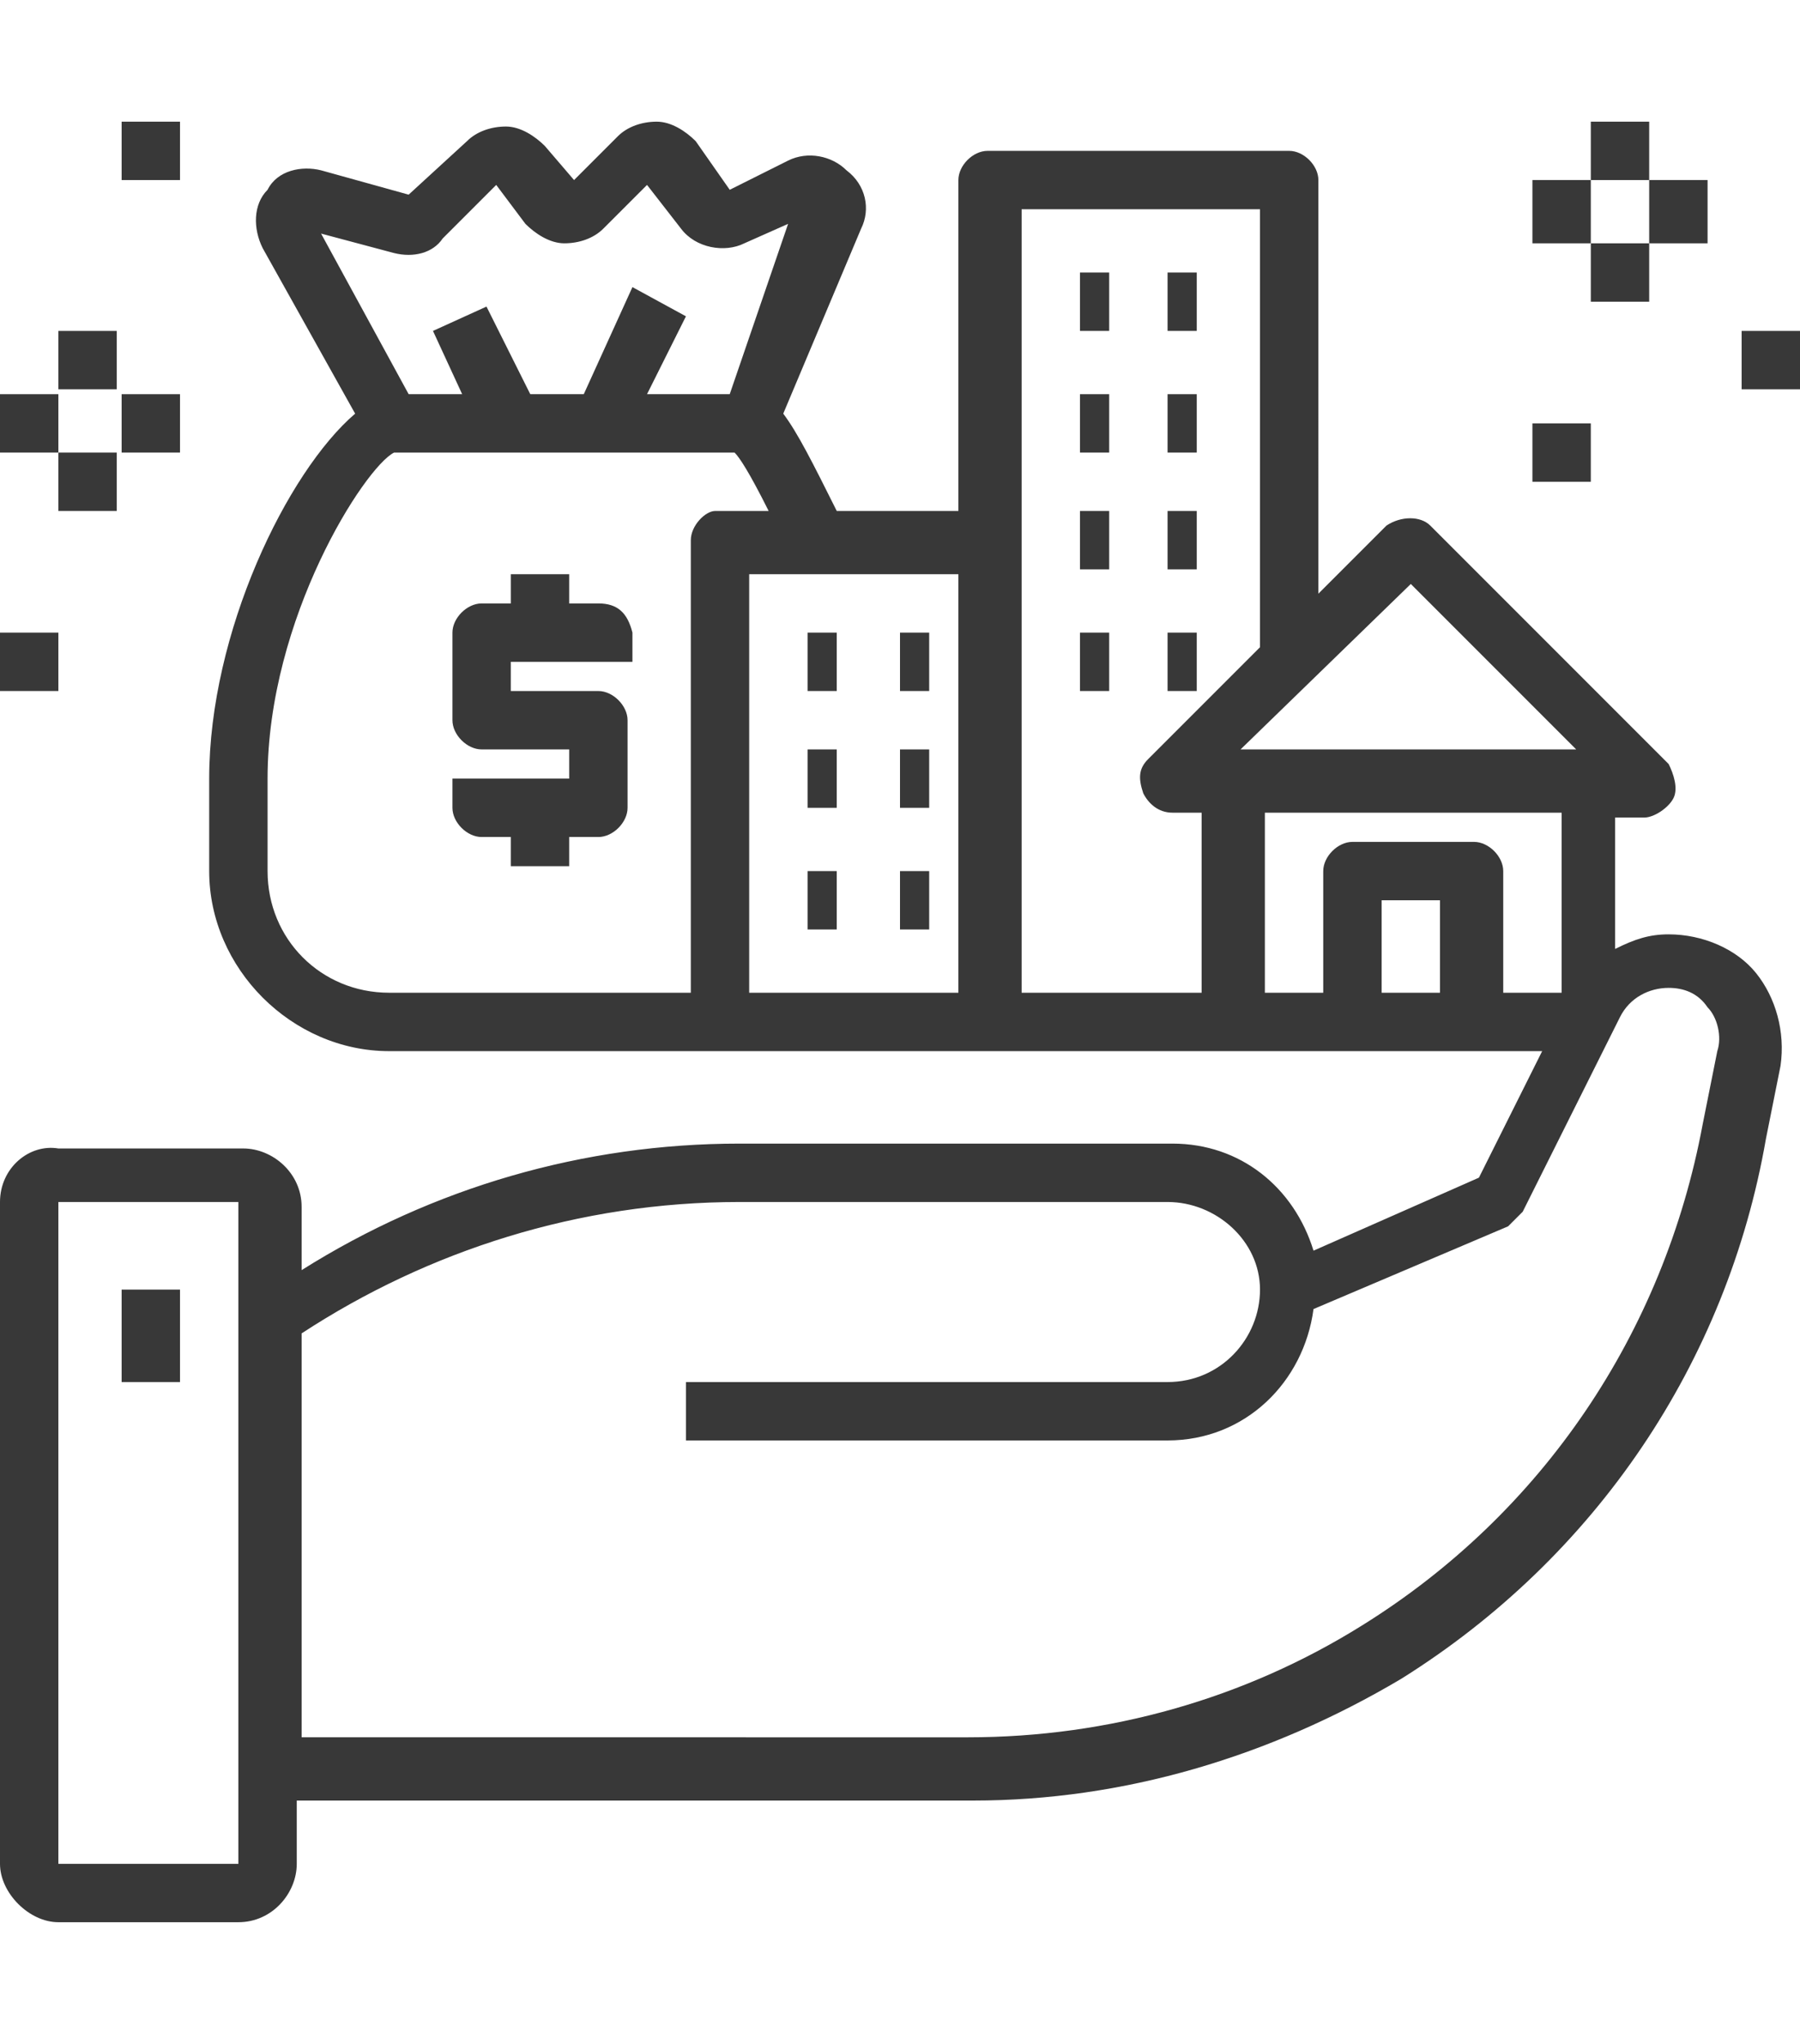 <?xml version="1.0" encoding="utf-8"?>
<!-- Generator: Adobe Illustrator 24.1.1, SVG Export Plug-In . SVG Version: 6.00 Build 0)  -->
<svg version="1.1" id="Layer_1" xmlns="http://www.w3.org/2000/svg" xmlns:xlink="http://www.w3.org/1999/xlink" x="0px" y="0px"
	 viewBox="0 0 37 42" style="enable-background:new 0 0 37 42;" xml:space="preserve">
<style type="text/css">
	.st0{fill:#FC6A55;}
	.st1{fill:#EDEDED;}
	.st2{fill:none;stroke:#FC6A55;stroke-miterlimit:10;}
	.st3{fill:#383838;}
	.st4{stroke:#FFFFFF;stroke-width:0.25;stroke-miterlimit:10;}
	.st5{fill:#656D7A;}
	.st6{fill:#FFFFFF;}
	.st7{filter:url(#Adobe_OpacityMaskFilter);}
	.st8{fill-rule:evenodd;clip-rule:evenodd;fill:#FFFFFF;}
	.st9{mask:url(#mask-2_8_);fill-rule:evenodd;clip-rule:evenodd;}
	.st10{filter:url(#Adobe_OpacityMaskFilter_1_);}
	.st11{mask:url(#mask-2_7_);fill-rule:evenodd;clip-rule:evenodd;}
	.st12{filter:url(#Adobe_OpacityMaskFilter_2_);}
	.st13{mask:url(#mask-2_6_);fill-rule:evenodd;clip-rule:evenodd;}
	.st14{filter:url(#Adobe_OpacityMaskFilter_3_);}
	.st15{mask:url(#mask-2_5_);fill-rule:evenodd;clip-rule:evenodd;}
	.st16{filter:url(#Adobe_OpacityMaskFilter_4_);}
	.st17{mask:url(#mask-2_2_);fill:none;stroke:#000000;stroke-width:2;}
	.st18{fill:#B4A3EE;}
	.st19{fill:#434343;}
	.st20{fill:#434343;stroke:#F9F9F9;stroke-width:0.25;stroke-miterlimit:10;}
	.st21{fill:none;stroke:#FC6A55;stroke-width:0.5;stroke-miterlimit:10;}
	.st22{fill:none;stroke:#FC6A55;stroke-width:0.75;stroke-miterlimit:10;}
	.st23{fill:#FC6A55;stroke:#FC6A55;stroke-width:0.5;stroke-miterlimit:10;}
	.st24{opacity:0.153;fill:url(#Path_36_);enable-background:new    ;}
	.st25{opacity:0.1;fill:#590BB2;enable-background:new    ;}
	.st26{fill:#8E8CA8;}
	.st27{fill:#F5F4F9;}
	.st28{fill:#FFD5B8;}
	.st29{fill:#FC8473;}
	.st30{fill:#1C3475;}
	.st31{fill:#DDD9E4;}
	.st32{fill:#828FB3;}
	.st33{opacity:7.584635e-02;fill:url(#Path_37_);enable-background:new    ;}
	.st34{fill:#FFBE92;}
	.st35{fill:#FB8E7F;}
	.st36{fill:#FDB1A6;}
	.st37{fill:#FC806F;}
	.st38{fill:#FFE783;}
	.st39{fill:#104478;}
	.st40{fill:none;stroke:#FFFFFF;stroke-miterlimit:10;}
	.st41{fill:none;stroke:#000000;stroke-width:0.15;stroke-miterlimit:10;}
	.st42{opacity:0.1;fill:url(#Path_38_);enable-background:new    ;}
	.st43{opacity:0.1;fill:url(#Path_39_);enable-background:new    ;}
	.st44{fill-rule:evenodd;clip-rule:evenodd;fill:#FC6A55;}
	.st45{fill-rule:evenodd;clip-rule:evenodd;}
	.st46{fill:#FF6757;}
	.st47{fill:#666666;}
	.st48{fill:none;stroke:#FFFFFF;stroke-width:0.5;stroke-miterlimit:10;}
	.st49{fill:#F16A56;}
	.st50{fill:#515252;}
	.st51{fill:#F26A56;}
	.st52{fill:none;stroke:#F16A56;stroke-miterlimit:10;}
	.st53{fill:none;stroke:#929292;stroke-miterlimit:10;}
	.st54{fill:#929292;}
	.st55{fill:none;stroke:#000000;stroke-width:0.5;stroke-miterlimit:10;}
	.st56{fill:#A8A7A7;}
	.st57{fill:#F79F91;}
	.st58{fill:#9BDBD5;}
	.st59{fill:#222121;}
</style>
<g>
	<g>
		<path class="st3" d="M1.2,39.5h3.7c0.7,0,1.2-0.6,1.2-1.2V37h13.9c3.1,0,6.1-0.9,8.8-2.5c4-2.5,6.7-6.5,7.5-11.1l0.3-1.5
			c0.1-0.7-0.1-1.4-0.5-1.9c-0.4-0.5-1.1-0.8-1.8-0.8c-0.4,0-0.7,0.1-1.1,0.3v-2.7h0.6c0.2,0,0.5-0.2,0.6-0.4c0.1-0.2,0-0.5-0.1-0.7
			l-4.9-4.9c-0.2-0.2-0.6-0.2-0.9,0l-1.4,1.4V3.7c0-0.3-0.3-0.6-0.6-0.6h-6.2c-0.3,0-0.6,0.3-0.6,0.6v6.8h-2.5c-0.5-1-0.8-1.6-1.1-2
			l1.6-3.8c0.2-0.4,0.1-0.9-0.3-1.2c-0.3-0.3-0.8-0.4-1.2-0.2l-1.2,0.6l-0.7-1c-0.2-0.2-0.5-0.4-0.8-0.4c-0.3,0-0.6,0.1-0.8,0.3
			l-0.9,0.9L11.2,3c-0.2-0.2-0.5-0.4-0.8-0.4c-0.3,0-0.6,0.1-0.8,0.3L8.4,4L6.6,3.5c-0.4-0.1-0.9,0-1.1,0.4C5.2,4.2,5.2,4.7,5.4,5.1
			l1.9,3.4C5.9,9.7,4.3,13,4.3,16v1.9c0,2,1.7,3.7,3.7,3.7h6.8h5.6h4.9h6.4l-1.3,2.6L27,25.7c-0.4-1.3-1.5-2.2-2.9-2.2h-8.9
			c-3.2,0-6.3,0.9-9,2.6v-1.3c0-0.7-0.6-1.2-1.2-1.2H1.2C0.6,23.5,0,24,0,24.7v13.6C0,38.9,0.6,39.5,1.2,39.5L1.2,39.5z M8.1,5.2
			c0.4,0.1,0.8,0,1-0.3l1.1-1.1l0.6,0.8c0.2,0.2,0.5,0.4,0.8,0.4c0.3,0,0.6-0.1,0.8-0.3l0.9-0.9l0.7,0.9c0.3,0.4,0.9,0.5,1.3,0.3
			l0.9-0.4L15,8.1h-1.7l0.8-1.6L13,5.9L12,8.1h-1.1L10,6.3L8.9,6.8l0.6,1.3H8.4L6.6,4.8L8.1,5.2z M14.2,11.1v9.3H8
			c-1.4,0-2.5-1.1-2.5-2.5V16c0-3.3,2-6.4,2.6-6.7h7c0.1,0.1,0.3,0.4,0.7,1.2h-1.1C14.5,10.5,14.2,10.8,14.2,11.1L14.2,11.1z
			 M15.4,11.8h4.3v8.6h-4.3V11.8z M29,12l3.4,3.4h-6.9L29,12z M21,4.3h4.9v9l-2.3,2.3c-0.2,0.2-0.2,0.4-0.1,0.7
			c0.1,0.2,0.3,0.4,0.6,0.4h0.6v3.7H21V4.3z M25.9,16.7h6.2v3.7h-1.2v-2.5c0-0.3-0.3-0.6-0.6-0.6h-2.5c-0.3,0-0.6,0.3-0.6,0.6v2.5
			h-1.2V16.7z M29.6,20.4h-1.2v-1.9h1.2V20.4z M15.2,24.7H24c1,0,1.9,0.8,1.9,1.8s-0.8,1.9-1.9,1.9h-9.9v1.2H24c1.6,0,2.8-1.2,3-2.7
			l4-1.7c0.1-0.1,0.2-0.2,0.3-0.3l2-4c0.2-0.4,0.6-0.6,1-0.6c0.3,0,0.6,0.1,0.8,0.4c0.2,0.2,0.3,0.6,0.2,0.9l-0.3,1.5
			c-0.8,4.3-3.3,8-7,10.3c-2.4,1.5-5.2,2.3-8.1,2.3H6.2v-8.3C8.8,25.7,11.9,24.7,15.2,24.7L15.2,24.7z M1.2,24.7h3.7l0,13.6H1.2
			L1.2,24.7z"/>
		<path class="st3" d="M2.5,26.5h1.2v1.9H2.5V26.5z"/>
		<path class="st3" d="M22.2,5.6h0.6v1.2h-0.6V5.6z"/>
		<path class="st3" d="M24,5.6h0.6v1.2H24V5.6z"/>
		<path class="st3" d="M22.2,8.1h0.6v1.2h-0.6V8.1z"/>
		<path class="st3" d="M24,8.1h0.6v1.2H24V8.1z"/>
		<path class="st3" d="M22.2,10.5h0.6v1.2h-0.6V10.5z"/>
		<path class="st3" d="M24,10.5h0.6v1.2H24V10.5z"/>
		<path class="st3" d="M16.6,13h0.6v1.2h-0.6V13z"/>
		<path class="st3" d="M18.5,13h0.6v1.2h-0.6V13z"/>
		<path class="st3" d="M16.6,15.4h0.6v1.2h-0.6V15.4z"/>
		<path class="st3" d="M18.5,15.4h0.6v1.2h-0.6V15.4z"/>
		<path class="st3" d="M16.6,17.9h0.6v1.2h-0.6V17.9z"/>
		<path class="st3" d="M18.5,17.9h0.6v1.2h-0.6V17.9z"/>
		<path class="st3" d="M22.2,13h0.6v1.2h-0.6V13z"/>
		<path class="st3" d="M24,13h0.6v1.2H24V13z"/>
		<path class="st3" d="M12.3,12.4h-0.6v-0.6h-1.2v0.6H9.9c-0.3,0-0.6,0.3-0.6,0.6v1.8c0,0.3,0.3,0.6,0.6,0.6h1.8v0.6H9.3v0.6
			c0,0.3,0.3,0.6,0.6,0.6h0.6v0.6h1.2v-0.6h0.6c0.3,0,0.6-0.3,0.6-0.6v-1.8c0-0.3-0.3-0.6-0.6-0.6h-1.8v-0.6h2.5V13
			C12.9,12.6,12.7,12.4,12.3,12.4z"/>
		<path class="st3" d="M31.5,3.7h1.2V5h-1.2V3.7z"/>
		<path class="st3" d="M32.7,2.5h1.2v1.2h-1.2V2.5z"/>
		<path class="st3" d="M33.9,3.7h1.2V5h-1.2V3.7z"/>
		<path class="st3" d="M32.7,5h1.2v1.2h-1.2V5z"/>
		<path class="st3" d="M35.8,6.8H37v1.2h-1.2V6.8z"/>
		<path class="st3" d="M31.5,8.7h1.2v1.2h-1.2V8.7z"/>
		<path class="st3" d="M0,8.1h1.2v1.2H0V8.1z"/>
		<path class="st3" d="M1.2,6.8h1.2v1.2H1.2V6.8z"/>
		<path class="st3" d="M2.5,8.1h1.2v1.2H2.5V8.1z"/>
		<path class="st3" d="M1.2,9.3h1.2v1.2H1.2V9.3z"/>
		<path class="st3" d="M0,13h1.2v1.2H0V13z"/>
		<path class="st3" d="M2.5,2.5h1.2v1.2H2.5V2.5z"/>
	</g>
</g>
</svg>
